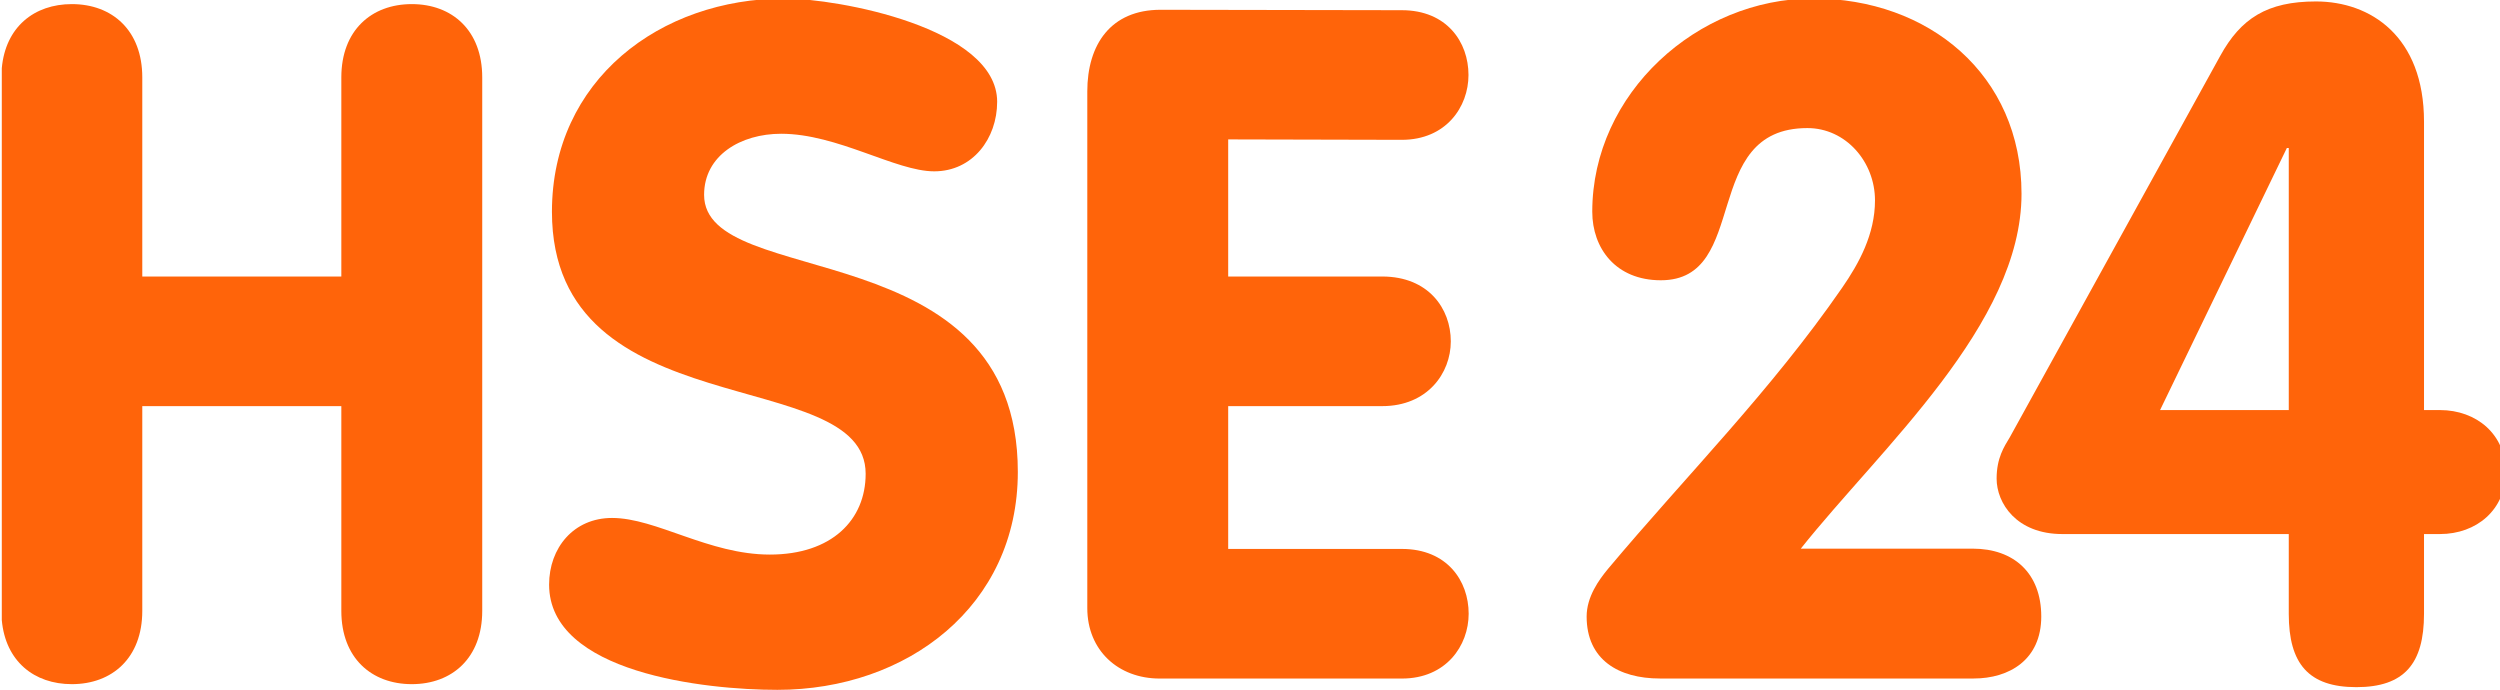 <svg id="a" width="158.75mm" height="43.834mm" version="1.1" viewBox="0 0 158.75 43.834" xmlns="http://www.w3.org/2000/svg">
 <g id="b" transform="translate(96.384 -126.92)">
  <g id="c" transform="matrix(.265 0 0 .265 -168.22 188.18)" fill="#ff640a">
   <path id="d" d="m271.51-214.82c0.88-9.877 7.756-15.366 16.789-15.366 9.678 0 16.876 6.302 16.876 17.556v47.717h47.696v-47.717c0-11.254 7.207-17.556 16.884-17.556 9.675 0 16.878 6.302 16.878 17.556v127.85c0 11.251-7.203 17.549-16.878 17.549-9.678 0-16.884-6.299-16.884-17.549v-49.077h-47.696v49.077c0 11.251-7.198 17.549-16.881 17.549-9.028 0-15.905-5.485-16.784-15.359z"/>
   <path id="e" d="m510.02-206.77c0 8.781-5.849 16.657-15.084 16.657-9.226 0-23.178-9.005-36.682-9.005-9.68 0-18.457 5.182-18.457 14.636 0 23.18 75.176 8.315 75.176 66.395 0 32.185-26.563 52.22-57.624 52.22-17.329 0-54.692-4.053-54.692-25.216 0-8.776 5.854-15.973 15.084-15.973 10.575 0 23.183 8.775 37.811 8.775 14.853 0 22.957-8.325 22.957-19.357 0-26.563-75.172-10.572-75.172-62.801 0-31.51 25.882-51.089 55.814-51.089 12.608 0 50.87 6.98 50.87 24.758z"/>
   <path id="f" d="m531.62-209.25c0-11.254 5.628-19.576 17.555-19.576l57.808 0.101c10.805 0 15.98 7.651 15.98 15.527 0 7.659-5.397 15.534-15.98 15.534l-41.601-0.1v32.854h36.913c11.029 0 16.429 7.657 16.429 15.533 0 7.646-5.623 15.523-16.429 15.523h-36.913v34.222h41.636c10.81 0 15.985 7.647 15.985 15.524 0 7.646-5.4 15.533-15.985 15.533h-58.064c-9.909 0-17.334-6.748-17.334-16.881v-123.79z"/>
   <path id="g" d="m743.78-99.701c9.904 0 16.432 5.91 16.432 16.262 0 10.363-7.655 14.855-16.205 14.855h-75.172c-9.905 0-17.56-4.492-17.56-14.855 0-4.722 2.929-8.775 5.178-11.481 18.684-22.281 38.938-42.527 56.042-67.294 4.05-5.851 7.876-12.828 7.876-20.935 0-9.224-6.977-17.33-16.198-17.33-25.89 0-13.505 36.468-35.117 36.468-10.809 0-16.433-7.657-16.433-16.432 0-28.363 25.211-51.094 52.893-51.094 27.688 0 49.966 18.231 49.966 46.811 0 31.287-33.755 60.945-52.893 85.025h41.191z"/>
   <path id="h" d="m819.52-195.71h-0.456l-30.382 62.802h30.839v-62.802zm-54.247 92.512c-11.028 0-15.758-7.428-15.758-13.288 0-4.941 1.802-7.646 3.155-9.893l50.417-91.383c4.949-9.004 11.253-13.059 22.952-13.059 13.059 0 25.889 8.334 25.889 28.813v69.101h3.83c8.77 0 15.75 5.849 15.75 14.854s-6.98 14.855-15.75 14.855h-3.83v19.127c0 11.929-4.726 17.56-16.206 17.56-11.476 0-16.202-5.631-16.202-17.56v-19.127h-54.247z"/>
  </g>
 </g>
</svg>
